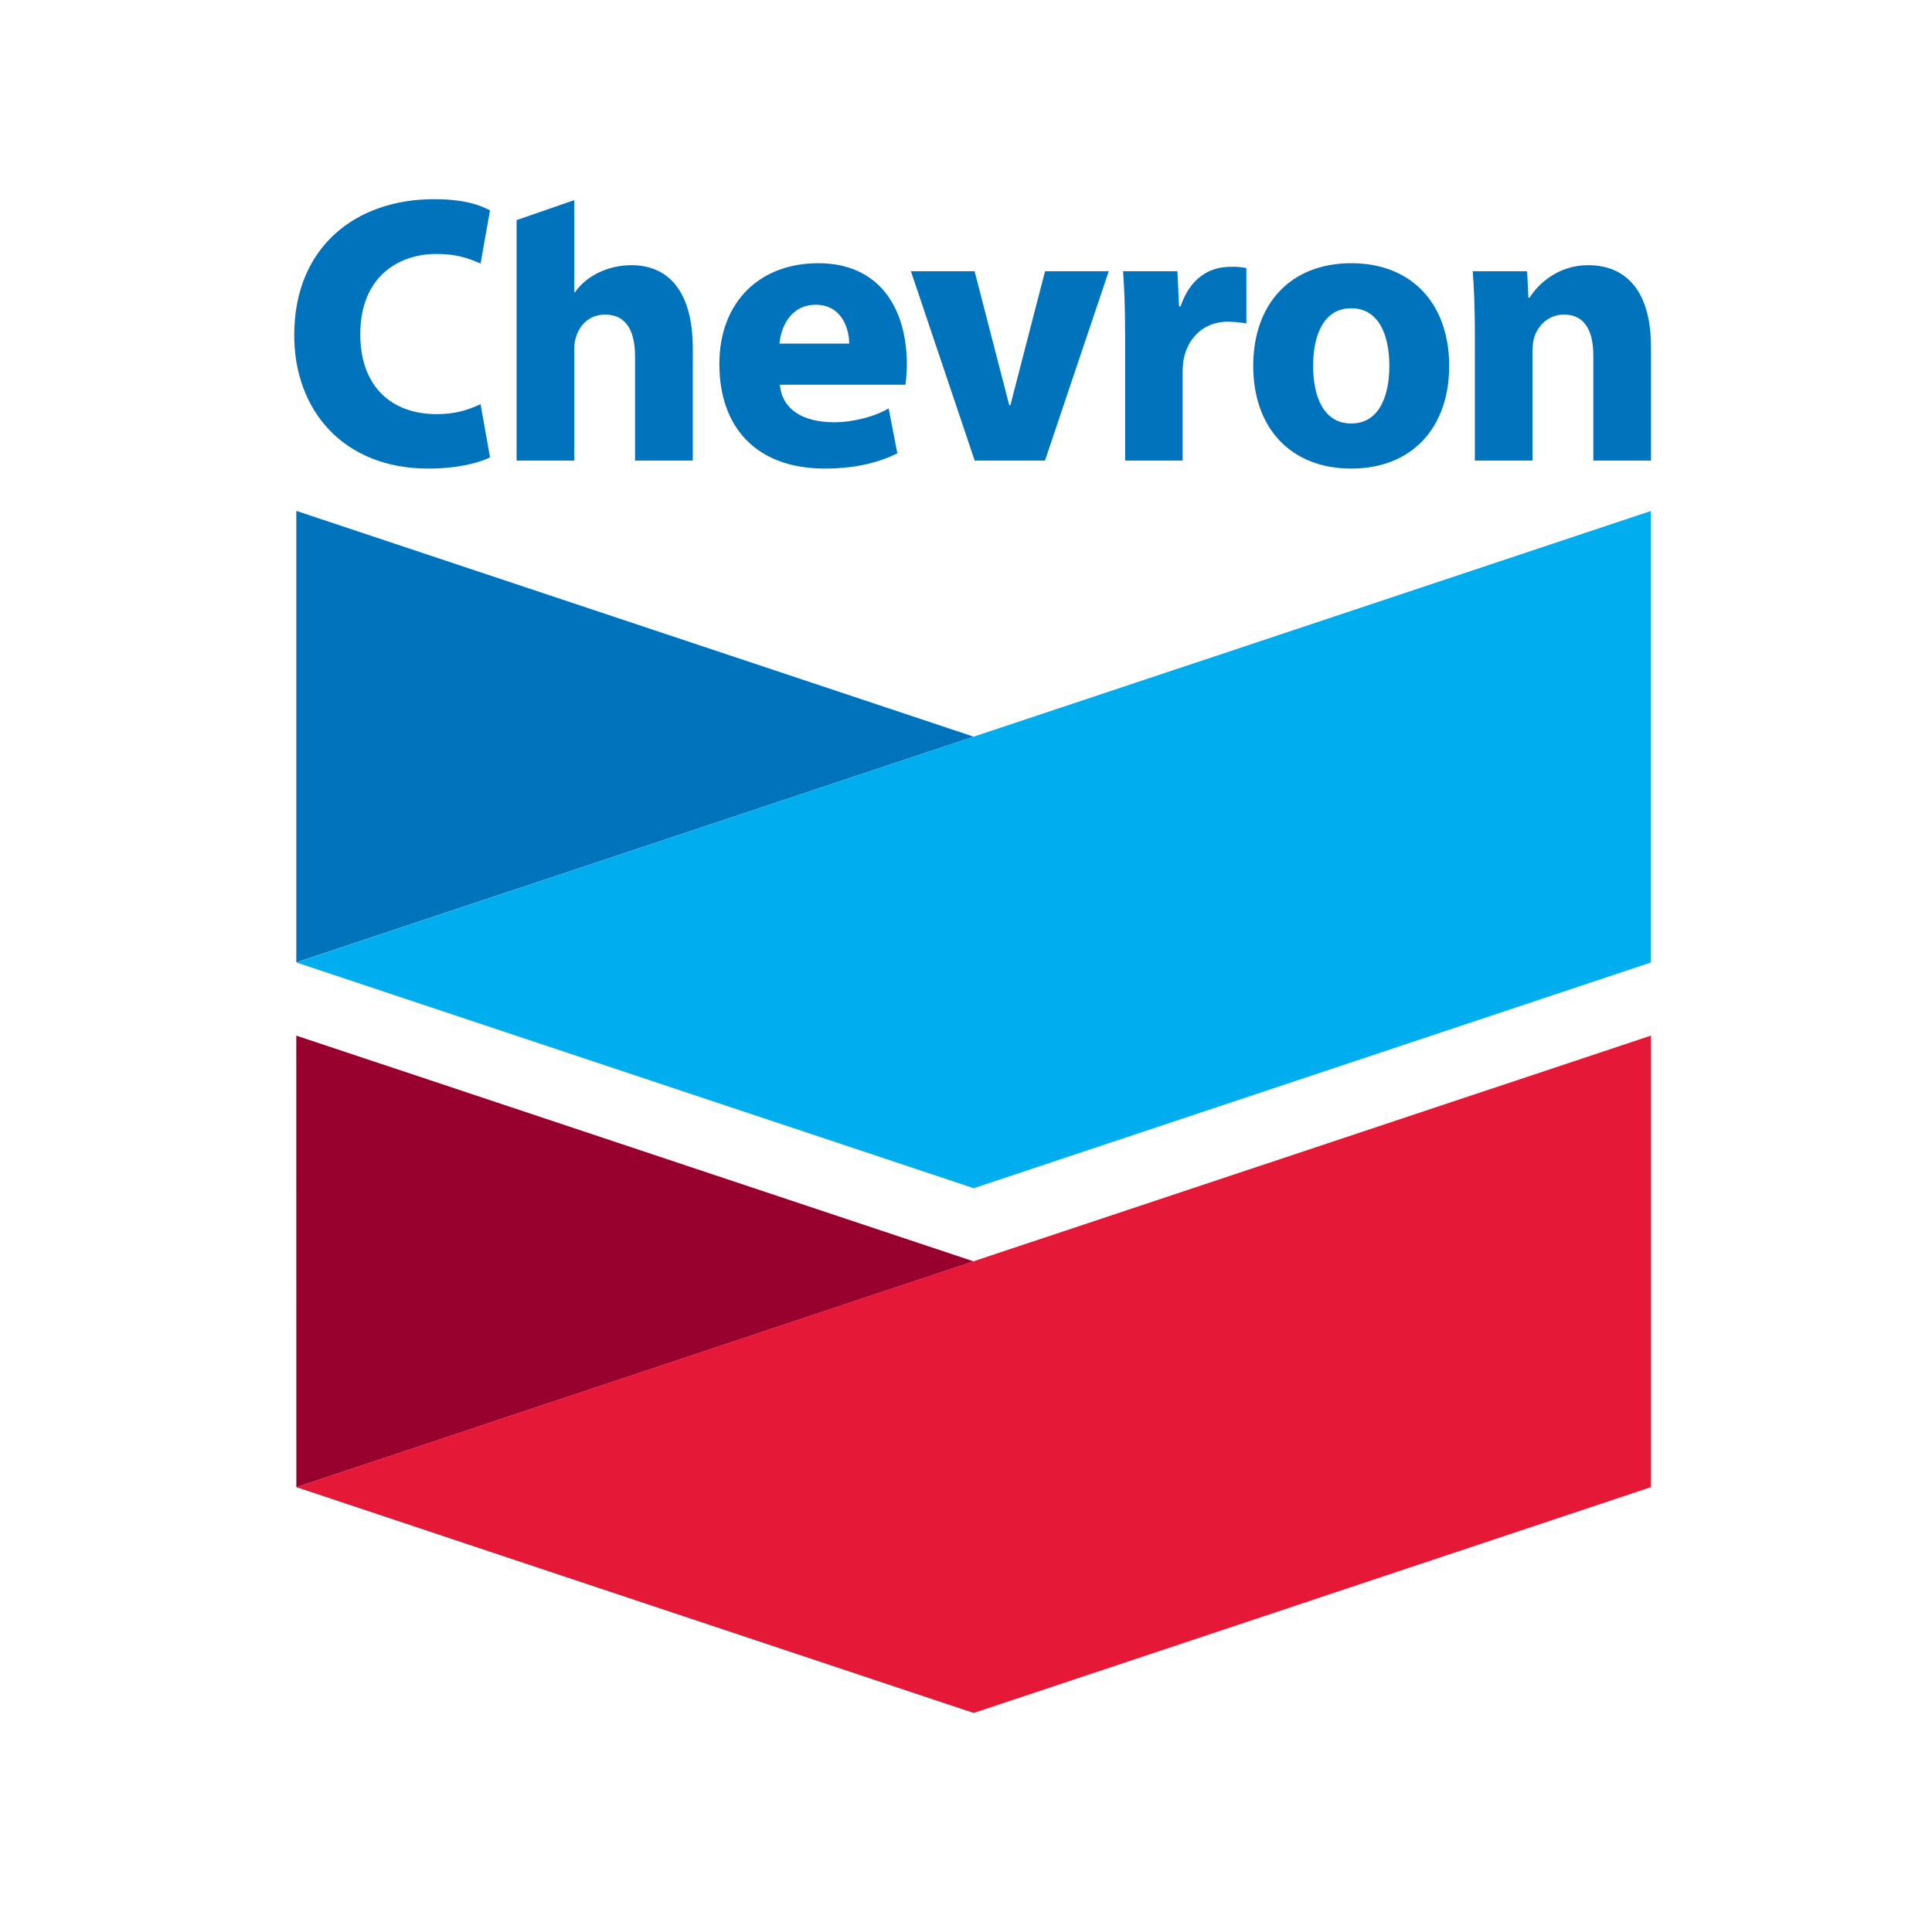 <svg width="97" height="96" viewBox="0 0 97 96" fill="none" xmlns="http://www.w3.org/2000/svg">
<path d="M24.603 22.963C24.088 23.214 23.046 23.524 21.502 23.524C17.226 23.524 14.772 20.583 14.772 16.831C14.772 12.364 17.899 10 21.786 10C23.293 10 24.09 10.288 24.602 10.561L24.127 13.232C23.556 12.979 22.95 12.749 21.904 12.749C20.052 12.749 18.089 13.85 18.089 16.782C18.089 19.404 19.655 20.791 21.919 20.791C22.816 20.791 23.425 20.615 24.128 20.293L24.603 22.963Z" fill="#0073BD"/>
<path d="M31.703 13.313C30.552 13.313 29.437 13.835 28.869 14.674H28.834V10.047L25.937 11.05V23.122H28.834V17.483C28.834 16.669 29.364 15.793 30.379 15.793C31.465 15.793 31.883 16.648 31.883 17.892V23.122H34.783V17.491C34.783 14.617 33.551 13.313 31.703 13.313Z" fill="#0073BD"/>
<path d="M39.154 19.314C39.261 20.536 40.275 21.186 41.843 21.2C42.787 21.207 43.885 20.933 44.616 20.502L45.053 22.757C43.953 23.31 42.695 23.524 41.415 23.524C37.966 23.524 36.117 21.45 36.117 18.272C36.117 15.197 38.105 13.214 41.084 13.214C44.154 13.214 45.53 15.474 45.53 18.306C45.53 18.605 45.493 19.091 45.46 19.314H39.154ZM42.636 17.251C42.636 16.541 42.289 15.3 40.948 15.3C39.772 15.3 39.217 16.312 39.135 17.251H42.636Z" fill="#0073BD"/>
<path d="M48.936 23.122L45.734 13.617H48.931L50.67 20.34H50.729L52.468 13.617H55.667L52.465 23.122H48.936Z" fill="#0073BD"/>
<path d="M56.488 16.743C56.488 15.345 56.444 14.432 56.385 13.617H59.114L59.197 15.384H59.27C59.748 13.986 60.665 13.454 61.608 13.401C62.056 13.375 62.299 13.406 62.576 13.46V16.239C62.311 16.187 61.784 16.126 61.413 16.16C60.298 16.263 59.623 17.074 59.434 18.007C59.396 18.201 59.376 18.416 59.376 18.667V23.122H56.489V16.743H56.488Z" fill="#0073BD"/>
<path d="M72.759 18.369C72.759 21.484 70.882 23.524 67.841 23.524C64.799 23.524 62.921 21.484 62.921 18.369C62.921 15.253 64.799 13.214 67.841 13.214C70.882 13.214 72.759 15.254 72.759 18.369ZM69.755 18.369C69.755 16.822 69.224 15.476 67.841 15.476C66.457 15.476 65.928 16.822 65.928 18.369C65.928 19.917 66.457 21.261 67.841 21.261C69.224 21.261 69.755 19.917 69.755 18.369Z" fill="#0073BD"/>
<path d="M74.048 16.648C74.048 15.461 74.004 14.449 73.943 13.617H76.673L76.736 14.947H76.794C77.172 14.329 78.172 13.313 79.733 13.313C81.644 13.313 82.891 14.617 82.891 17.415V23.122H79.996V17.852C79.996 16.629 79.576 15.793 78.528 15.793C77.725 15.793 77.226 16.357 77.041 16.899C76.972 17.097 76.945 17.367 76.945 17.639V23.122H74.048V16.648Z" fill="#0073BD"/>
<path d="M14.876 48.318V25.649L48.887 36.984L14.876 48.318Z" fill="#0073BD"/>
<path d="M14.884 48.32L48.887 59.653L82.888 48.32V25.652L48.887 36.984L14.884 48.32Z" fill="#00AEEF"/>
<path d="M14.878 74.668L14.875 51.992L48.884 63.326L14.878 74.668Z" fill="#98012E"/>
<path d="M82.89 51.992L48.877 63.322L14.882 74.663L48.884 86L82.89 74.66V51.992Z" fill="#E51937"/>
</svg>
